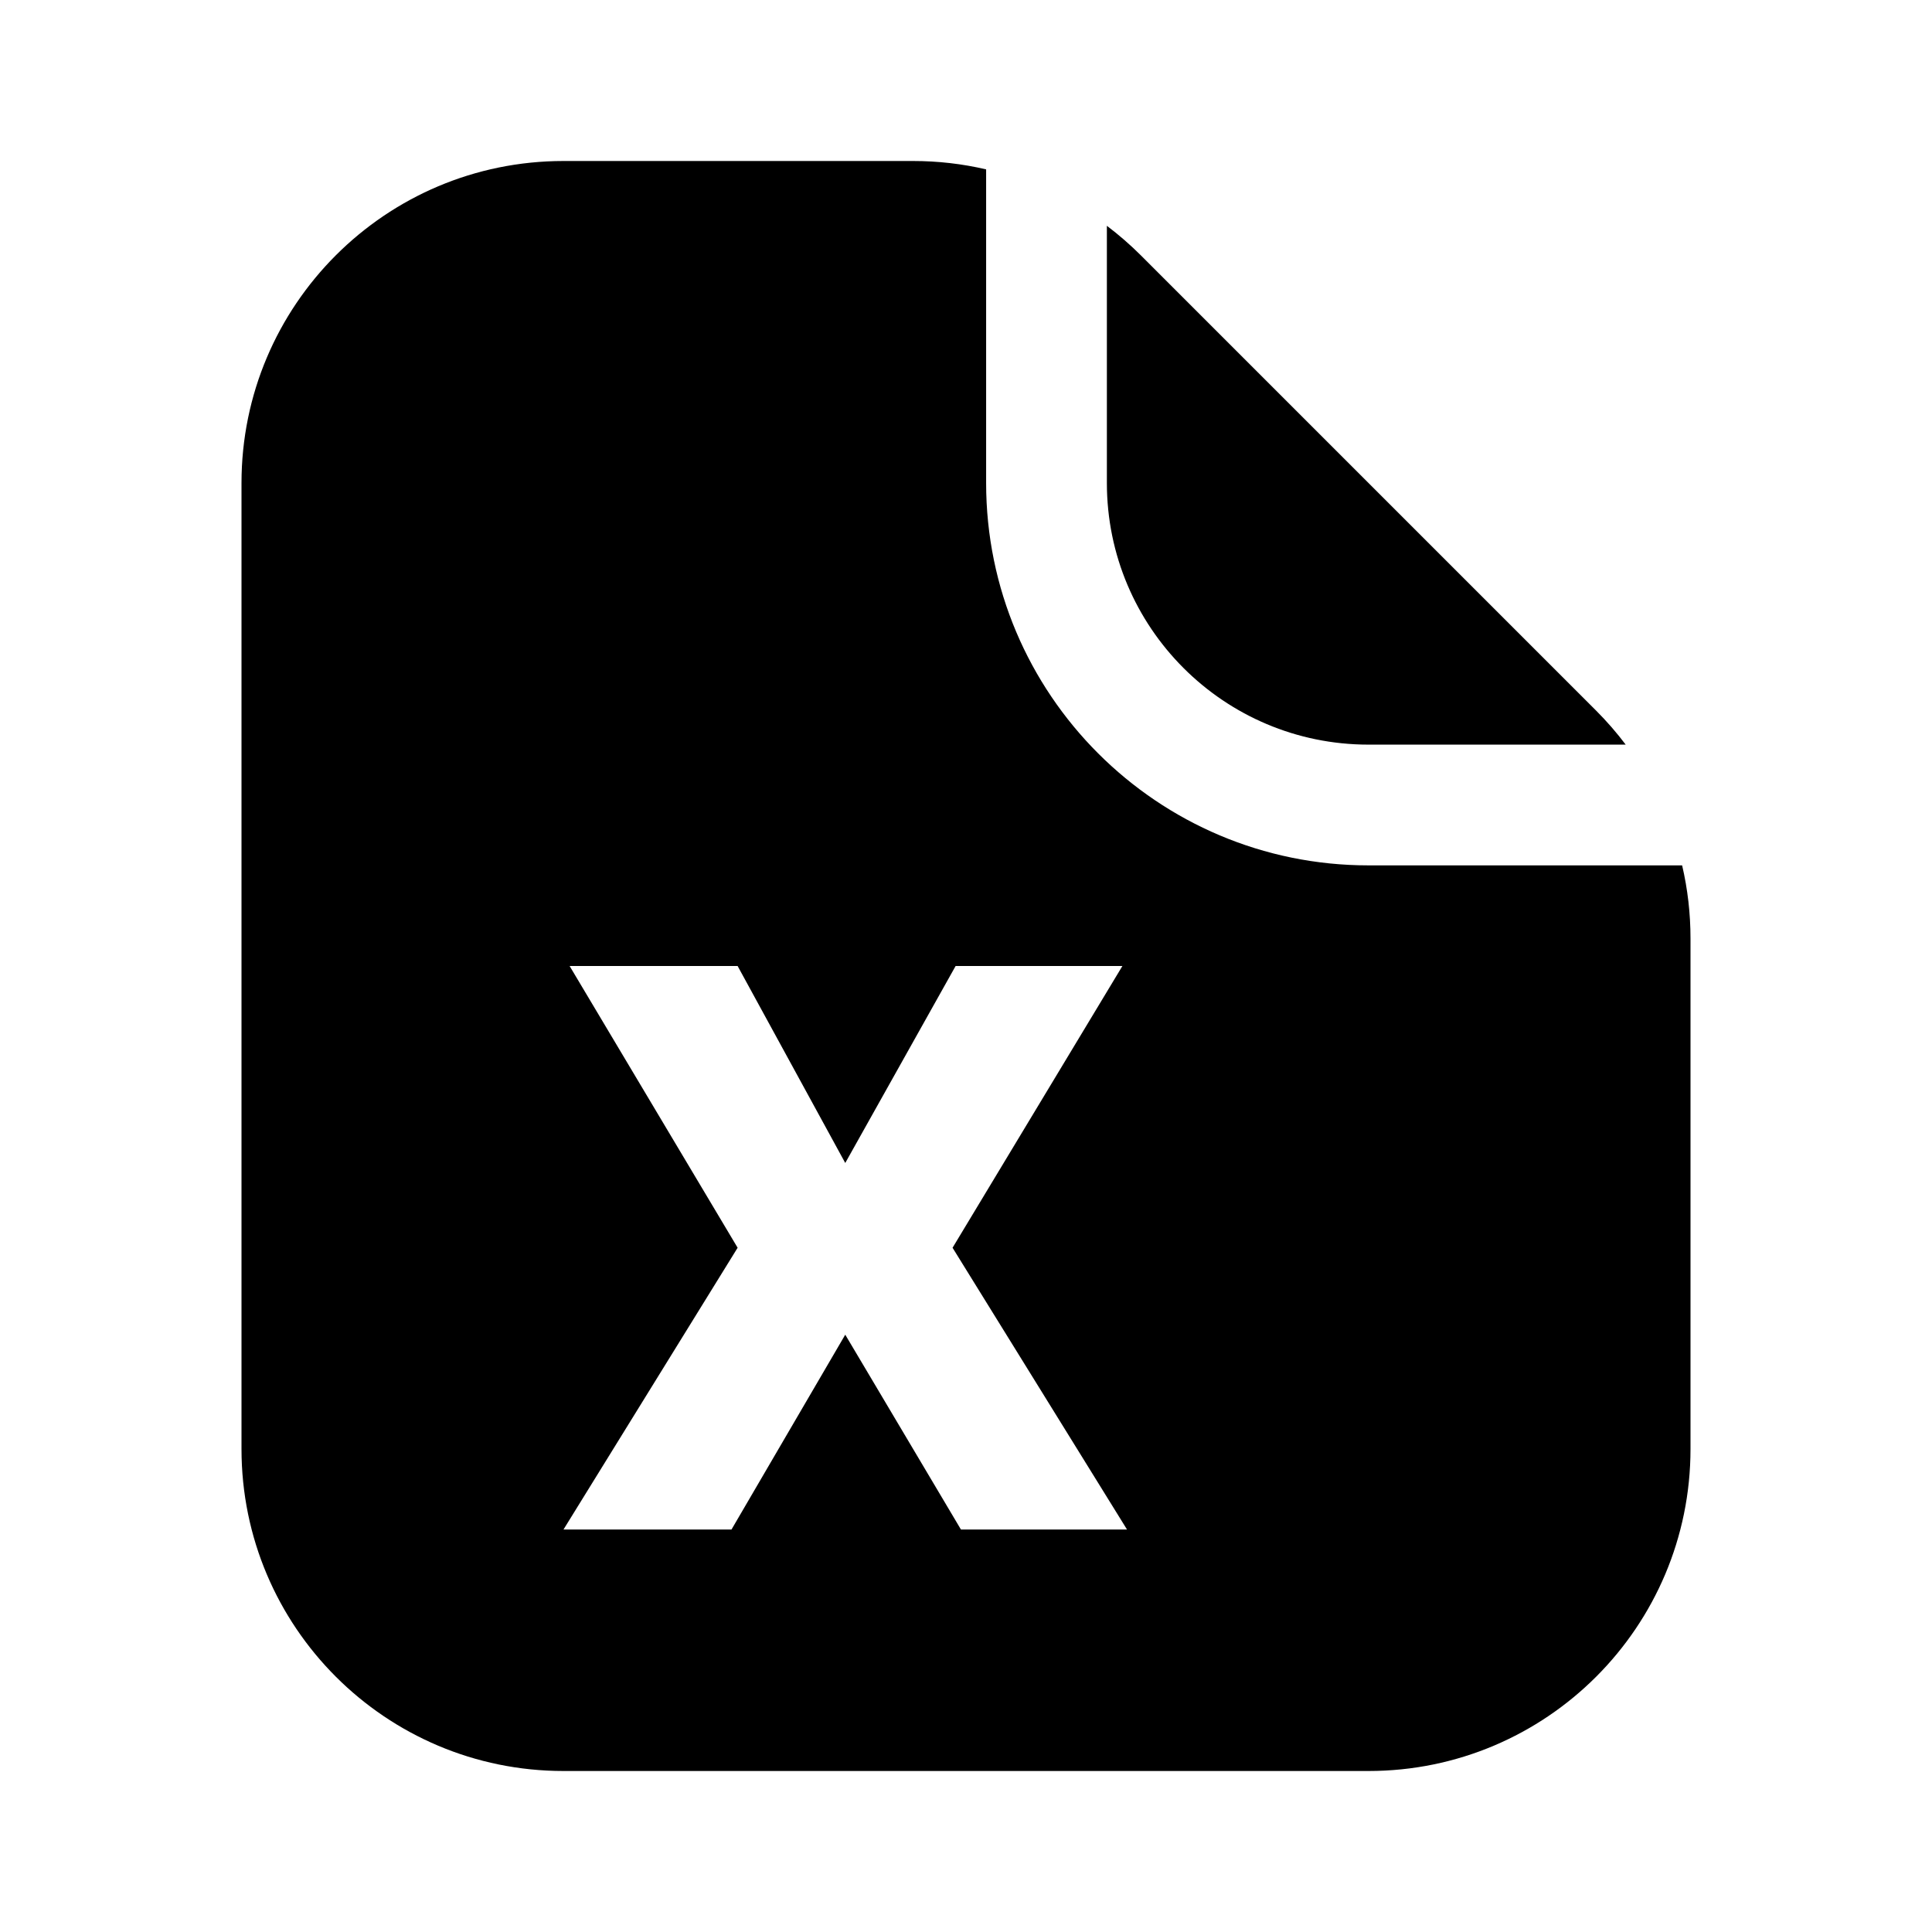 <svg width="24" height="24" viewBox="0 0 24 24" fill="none" xmlns="http://www.w3.org/2000/svg">
    <path fill-rule="evenodd" clip-rule="evenodd" d="M3 6V18C3 20.209 4.791 22 7 22H17C19.209 22 21 20.209 21 18V11.657C21 11.349 20.965 11.045 20.896 10.75H17C14.377 10.75 12.25 8.623 12.25 6V2.104C11.955 2.035 11.651 2 11.343 2H7C4.791 2 3 3.791 3 6ZM13.75 2.805V6C13.75 7.795 15.205 9.25 17 9.25H20.195C20.083 9.102 19.961 8.961 19.828 8.828L14.172 3.172C14.039 3.039 13.898 2.917 13.75 2.805ZM10.5 14.447L9.163 12H7.076L9.163 15.5L7 19H9.087L10.5 16.58L11.937 19H14L11.833 15.5L13.943 12H11.871L10.5 14.447Z" fill="currentColor"/>
    </svg>
    
